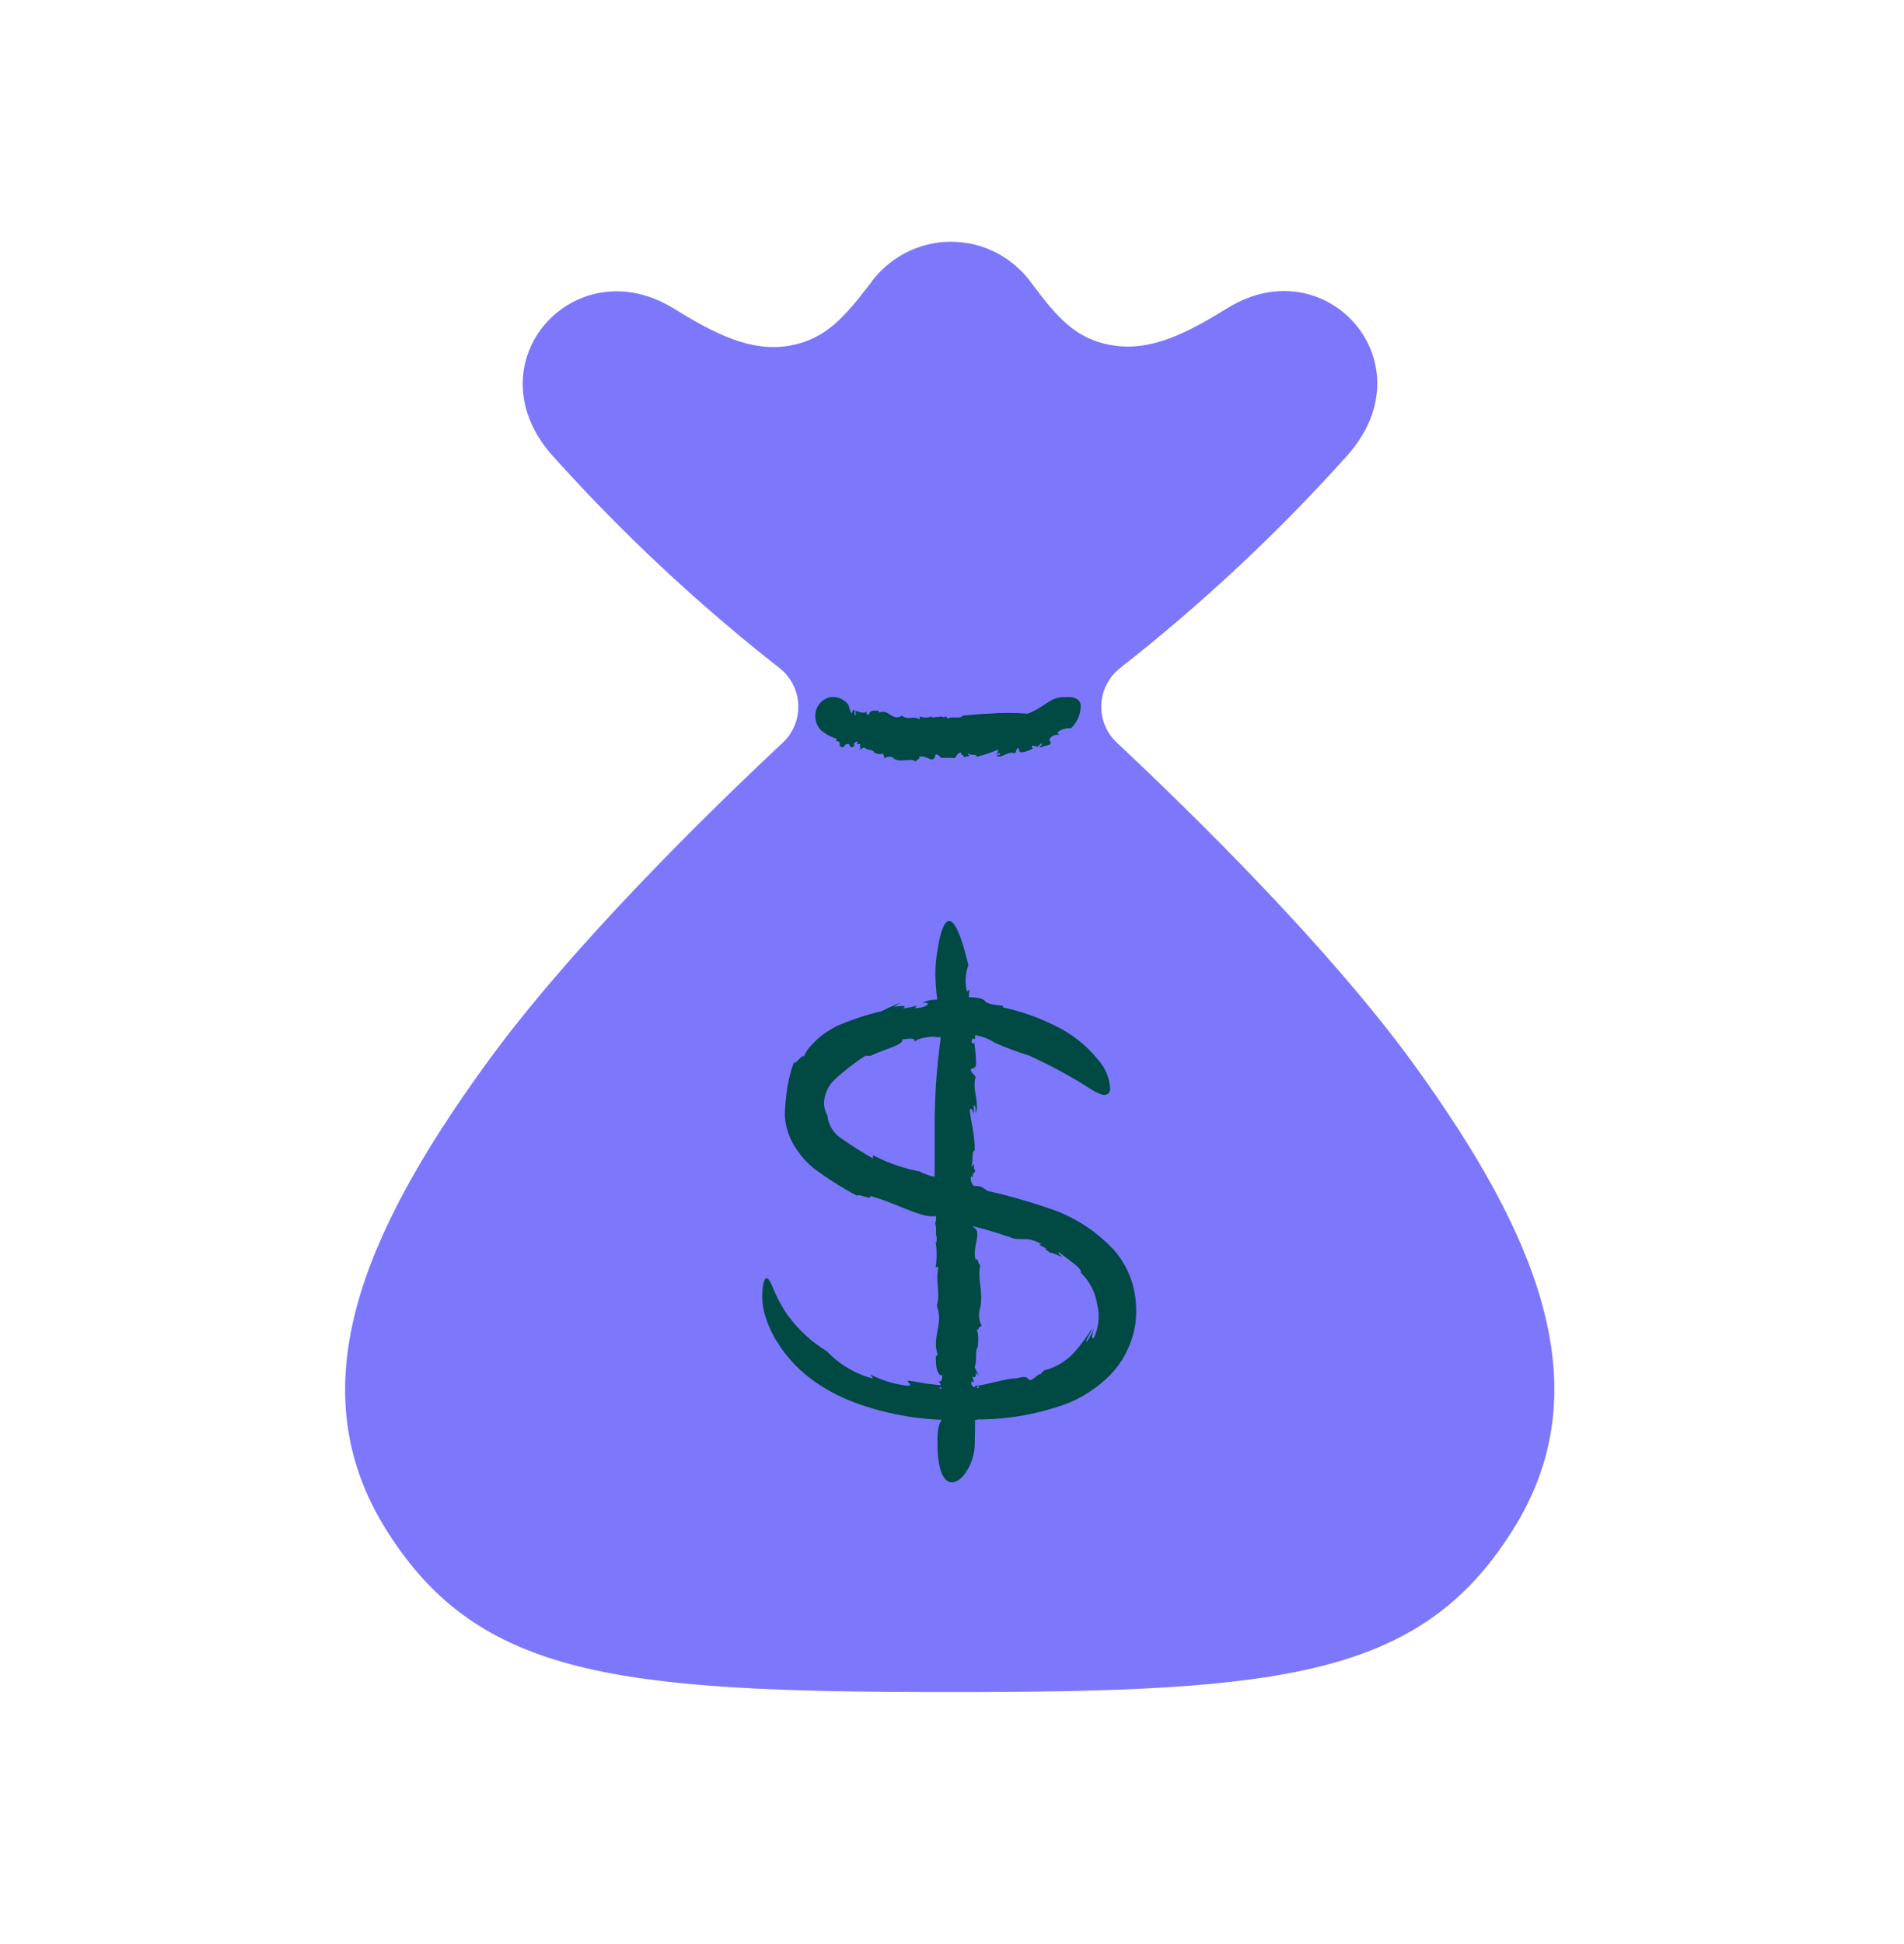 <svg width="48" height="49" viewBox="0 0 48 49" fill="none" xmlns="http://www.w3.org/2000/svg">
<g id="Frame">
<path id="Vector" d="M35.662 26.853C33.505 23.874 30.031 20.477 28.15 18.713C28.022 18.593 27.921 18.445 27.855 18.282C27.788 18.118 27.757 17.941 27.764 17.764C27.771 17.587 27.816 17.413 27.896 17.256C27.975 17.098 28.087 16.959 28.224 16.849C30.302 15.223 32.235 13.413 34 11.441C36.013 9.117 33.426 6.247 30.963 7.755C29.945 8.383 29.016 8.878 28.014 8.698C27.115 8.547 26.64 7.981 26.038 7.181C25.805 6.845 25.497 6.571 25.138 6.381C24.779 6.192 24.38 6.093 23.975 6.093C23.571 6.093 23.172 6.192 22.813 6.381C22.454 6.571 22.145 6.845 21.913 7.181C21.294 7.981 20.82 8.547 19.92 8.71C18.918 8.89 17.99 8.396 16.971 7.768C14.487 6.247 11.889 9.117 13.889 11.441C15.654 13.413 17.587 15.223 19.665 16.849C19.802 16.959 19.914 17.098 19.993 17.256C20.073 17.413 20.117 17.587 20.125 17.764C20.131 17.941 20.101 18.118 20.034 18.282C19.968 18.445 19.867 18.593 19.739 18.713C17.858 20.477 14.376 23.874 12.227 26.853C9.133 31.13 7.491 35.008 9.752 38.582C12.066 42.26 15.548 42.649 23.938 42.649C32.329 42.649 35.811 42.26 38.125 38.582C40.398 35.008 38.756 31.13 35.662 26.853Z" fill="#7D77FC"/>
<path id="Vector_2" d="M25.625 18.894L25.588 18.868L25.625 18.894Z" fill="#004A43"/>
<path id="Vector_3" d="M24.26 18.035L24.268 18.026L24.26 18.035Z" fill="#004A43"/>
<path id="Vector_4" d="M21.269 17.654C21.218 17.616 21.159 17.59 21.098 17.577C21.036 17.564 20.972 17.565 20.91 17.578C20.791 17.608 20.689 17.684 20.624 17.789C20.559 17.895 20.538 18.022 20.564 18.144C20.574 18.211 20.599 18.276 20.637 18.332C20.674 18.389 20.724 18.436 20.782 18.47C20.877 18.539 20.983 18.59 21.096 18.621L21.075 18.684C21.261 18.663 21.075 18.835 21.265 18.835L21.236 18.868L21.319 18.764C21.492 18.697 21.356 18.914 21.554 18.801C21.492 18.801 21.554 18.659 21.628 18.705L21.595 18.759C21.636 18.759 21.657 18.738 21.682 18.759C21.706 18.78 21.645 18.839 21.706 18.847L21.649 18.91L21.789 18.835C21.863 18.927 22.016 18.877 22.037 18.969C22.037 18.969 22.218 19.053 22.276 18.969C22.23 19.019 22.329 19.065 22.276 19.124C22.338 19.069 22.49 19.04 22.536 19.124C22.742 19.233 22.911 19.09 23.097 19.195C23.097 19.12 23.192 19.17 23.175 19.074C23.373 19.011 23.526 19.296 23.588 19.015C23.678 19.015 23.691 19.086 23.74 19.107H23.715C23.831 19.097 23.947 19.097 24.062 19.107C24.124 19.078 24.132 18.944 24.244 18.977C24.206 19.032 24.244 19.023 24.293 19.023C24.268 19.023 24.26 19.048 24.318 19.086C24.327 19.077 24.338 19.07 24.35 19.067C24.363 19.063 24.375 19.063 24.388 19.065C24.458 19.065 24.446 19.032 24.413 19.023C24.38 19.015 24.413 19.002 24.413 18.99C24.487 19.061 24.615 18.99 24.627 19.074C24.806 19.029 24.981 18.97 25.151 18.898C25.176 18.944 25.151 18.986 25.089 19.011L25.213 18.981C25.213 19.048 25.147 19.027 25.11 19.044C25.271 19.136 25.403 18.906 25.588 18.99L25.617 18.931C25.619 18.914 25.624 18.897 25.634 18.882C25.643 18.868 25.656 18.856 25.671 18.847C25.704 18.898 25.671 18.977 25.778 18.96C25.885 18.944 25.968 18.902 26.05 18.86C26.001 18.86 26.009 18.822 26.026 18.797C26.042 18.772 26.104 18.839 26.133 18.797L26.158 18.872C26.12 18.801 26.248 18.768 26.257 18.73C26.298 18.785 26.203 18.797 26.203 18.843L26.463 18.768C26.541 18.688 26.426 18.701 26.463 18.625C26.5 18.55 26.599 18.508 26.706 18.521L26.653 18.466C26.7 18.425 26.755 18.393 26.815 18.375C26.874 18.356 26.937 18.35 26.999 18.357C27.076 18.284 27.138 18.196 27.18 18.098C27.223 18 27.245 17.895 27.247 17.788C27.245 17.745 27.231 17.704 27.206 17.671C27.181 17.637 27.146 17.612 27.106 17.599C27.045 17.574 26.979 17.564 26.913 17.57H26.822C26.459 17.57 26.356 17.821 25.902 17.989C25.575 17.961 25.247 17.961 24.92 17.989C24.706 17.989 24.487 18.026 24.281 18.035C24.186 18.139 24.008 18.035 23.893 18.114L23.847 18.052C23.83 18.067 23.808 18.075 23.786 18.075C23.763 18.075 23.741 18.067 23.724 18.052C23.666 18.093 23.596 18.052 23.567 18.081H23.493V18.056C23.395 18.095 23.285 18.095 23.187 18.056V18.131C22.994 18.026 22.907 18.169 22.738 18.039C22.482 18.194 22.408 17.842 22.148 17.968C22.181 17.968 22.148 17.93 22.148 17.913C22.037 17.913 21.933 17.884 21.896 18.022C21.822 17.997 21.847 17.959 21.851 17.905C21.851 17.963 21.764 17.972 21.706 17.955H21.739C21.682 17.955 21.624 17.934 21.57 17.917V18.043C21.496 17.972 21.595 17.896 21.509 17.888L21.476 17.98C21.376 17.871 21.455 17.762 21.269 17.654Z" fill="#004A43"/>
<path id="Vector_5" d="M26.075 34.69H26.207C26.207 34.69 26.166 34.661 26.075 34.69Z" fill="#004A43"/>
<path id="Vector_6" d="M26.673 30.522L26.681 30.526L26.723 30.535L26.673 30.522Z" fill="#004A43"/>
<path id="Vector_7" d="M25.943 26.605C26.491 26.854 27.02 27.143 27.527 27.468C27.812 27.64 27.94 27.64 27.989 27.468C27.979 27.19 27.872 26.925 27.688 26.718C27.391 26.347 27.014 26.049 26.587 25.847C26.172 25.641 25.734 25.488 25.283 25.391C25.213 25.391 25.361 25.42 25.283 25.391V25.349C24.941 25.319 24.871 25.277 24.829 25.232C24.788 25.185 24.714 25.131 24.367 25.135L24.433 25.097L24.244 25.215C24.089 25.262 23.924 25.262 23.769 25.215C23.594 25.176 23.411 25.198 23.249 25.277C23.513 25.252 23.386 25.399 23.064 25.412L23.109 25.349C22.994 25.381 22.877 25.405 22.759 25.42C22.858 25.37 22.8 25.324 22.54 25.382L22.701 25.273C22.54 25.34 22.383 25.407 22.226 25.487C21.834 25.579 21.45 25.707 21.079 25.868L20.956 25.939C20.856 25.998 20.761 26.064 20.671 26.136C20.571 26.222 20.477 26.316 20.391 26.417C20.331 26.492 20.283 26.577 20.25 26.668C20.288 26.576 20.213 26.626 20.147 26.693C20.081 26.76 20.007 26.844 20.019 26.756C19.944 26.964 19.887 27.179 19.85 27.397C19.814 27.636 19.792 27.876 19.784 28.118V28.055C19.789 28.352 19.874 28.642 20.032 28.893C20.163 29.106 20.329 29.296 20.523 29.454C20.867 29.71 21.23 29.94 21.608 30.141C21.608 30.061 22.02 30.275 21.933 30.141C22.759 30.375 23.365 30.807 23.724 30.606C23.932 30.658 24.133 30.737 24.322 30.84H24.231C24.676 30.934 25.115 31.058 25.543 31.213C25.782 31.272 25.869 31.151 26.265 31.36C26.116 31.36 26.265 31.414 26.43 31.486C26.331 31.448 26.298 31.452 26.471 31.574C26.511 31.576 26.55 31.586 26.587 31.603C26.826 31.712 26.789 31.683 26.69 31.603C26.69 31.603 26.69 31.603 26.69 31.553C26.908 31.741 27.3 31.971 27.247 32.08C27.471 32.294 27.618 32.579 27.663 32.889C27.731 33.17 27.699 33.467 27.573 33.727C27.494 33.756 27.544 33.622 27.573 33.467C27.532 33.594 27.472 33.714 27.395 33.823C27.35 33.781 27.503 33.614 27.523 33.496C27.392 33.703 27.246 33.899 27.086 34.083C26.882 34.307 26.618 34.466 26.327 34.539L26.224 34.64H26.182C26.182 34.661 26.067 34.749 25.976 34.786C25.869 34.753 25.943 34.657 25.63 34.74C25.37 34.74 24.912 34.895 24.561 34.941C24.751 34.941 24.693 34.975 24.611 35C24.442 35 24.343 34.95 24.198 35V34.921C24.26 34.996 23.786 34.988 23.699 35.004C23.612 34.941 23.963 34.979 24.004 34.929C23.839 34.927 23.673 34.915 23.509 34.891C23.427 34.891 23.348 34.87 23.023 34.816C22.697 34.761 23.068 34.904 22.89 34.929C22.557 34.892 22.233 34.794 21.933 34.64L22.016 34.749C21.57 34.634 21.164 34.394 20.844 34.058C20.456 33.822 20.119 33.51 19.85 33.14C19.706 32.931 19.586 32.706 19.491 32.47C19.367 32.152 19.289 32.156 19.244 32.361C19.188 32.666 19.216 32.981 19.326 33.27C19.372 33.407 19.43 33.539 19.5 33.664C19.525 33.718 19.556 33.77 19.59 33.819C19.845 34.234 20.186 34.589 20.589 34.858C20.93 35.089 21.3 35.272 21.69 35.402C22.588 35.712 23.537 35.839 24.483 35.775C25.281 35.795 26.076 35.669 26.83 35.402C27.196 35.268 27.534 35.066 27.828 34.807C28.261 34.437 28.544 33.918 28.625 33.35C28.665 33.021 28.641 32.688 28.554 32.37C28.46 32.047 28.297 31.749 28.076 31.498C27.683 31.08 27.206 30.752 26.677 30.539C26.099 30.328 25.508 30.155 24.908 30.02L24.722 29.906C24.526 29.893 24.332 29.85 24.149 29.776C23.872 29.756 23.596 29.655 23.464 29.642L23.188 29.538H23.245C22.814 29.462 22.397 29.321 22.008 29.119V29.198C21.737 29.046 21.474 28.88 21.22 28.7C21.119 28.637 21.034 28.551 20.971 28.449C20.908 28.348 20.869 28.233 20.857 28.113C20.775 27.97 20.753 27.8 20.795 27.64C20.83 27.494 20.901 27.36 21.001 27.25C21.265 27.001 21.553 26.778 21.859 26.584C21.76 26.651 21.921 26.584 21.921 26.622C22.305 26.438 22.779 26.341 22.746 26.203C23.08 26.145 23.027 26.203 23.076 26.254C23.076 26.191 23.352 26.132 23.621 26.119L23.497 26.149C23.748 26.132 24 26.132 24.252 26.149L24.111 26.023C24.524 26.09 24.202 26.17 24.582 26.186V26.09C24.756 26.119 24.923 26.183 25.073 26.279C25.356 26.405 25.647 26.514 25.943 26.605Z" fill="#004A43"/>
<path id="Vector_8" d="M24.532 27.024L24.503 27.091C24.503 27.091 24.528 27.066 24.532 27.024Z" fill="#004A43"/>
<path id="Vector_9" d="M23.633 36.265C23.6 38.104 24.557 37.27 24.574 36.395C24.59 35.519 24.574 35.867 24.574 35.788H24.636C24.557 35.494 24.776 35.679 24.714 35.369L24.755 35.394L24.627 35.318C24.512 35.054 24.759 35.176 24.598 34.9C24.598 35.017 24.458 34.954 24.491 34.812L24.549 34.849C24.549 34.77 24.512 34.745 24.524 34.69C24.557 34.736 24.611 34.715 24.602 34.598L24.677 34.678L24.57 34.46C24.64 34.288 24.57 34.041 24.648 33.953C24.648 33.953 24.697 33.588 24.607 33.505C24.66 33.58 24.689 33.379 24.755 33.433C24.715 33.361 24.69 33.28 24.683 33.197C24.676 33.114 24.687 33.03 24.714 32.952C24.792 32.533 24.631 32.248 24.714 31.879C24.64 31.879 24.685 31.699 24.59 31.749C24.508 31.364 24.792 31.05 24.512 30.912C24.512 30.74 24.582 30.706 24.598 30.618V30.66C24.586 30.44 24.586 30.219 24.598 29.998C24.574 29.877 24.446 29.856 24.479 29.642C24.532 29.709 24.524 29.642 24.524 29.542C24.524 29.592 24.549 29.609 24.586 29.504C24.57 29.486 24.559 29.465 24.553 29.441C24.553 29.303 24.52 29.328 24.512 29.391C24.512 29.391 24.512 29.391 24.479 29.412C24.549 29.274 24.479 29.022 24.574 28.993C24.574 28.574 24.475 28.294 24.446 27.958C24.491 27.921 24.532 28 24.549 28.097V27.858C24.615 27.858 24.582 27.996 24.594 28.067C24.706 27.782 24.499 27.481 24.594 27.146L24.545 27.075C24.516 27.075 24.479 27.003 24.471 26.953C24.532 26.907 24.607 26.953 24.607 26.79C24.607 26.626 24.582 26.417 24.557 26.245C24.557 26.337 24.512 26.308 24.495 26.27C24.479 26.233 24.553 26.136 24.528 26.073H24.607C24.532 26.107 24.532 25.86 24.499 25.826C24.557 25.78 24.549 25.956 24.59 25.977V25.479C24.532 25.302 24.516 25.512 24.446 25.424C24.415 25.264 24.415 25.099 24.446 24.938L24.376 24.992C24.323 24.772 24.336 24.54 24.413 24.326C23.889 22.131 23.65 23.861 23.65 23.861C23.48 24.724 23.674 25.173 23.711 26.199C23.615 26.889 23.566 27.584 23.563 28.281C23.563 28.725 23.563 29.203 23.563 29.638C23.666 29.848 23.563 30.212 23.637 30.476L23.575 30.568C23.608 30.654 23.608 30.75 23.575 30.836C23.621 30.962 23.575 31.104 23.612 31.167V31.318L23.588 31.293C23.62 31.506 23.62 31.724 23.588 31.938H23.658C23.571 32.357 23.716 32.524 23.617 32.91C23.798 33.4 23.476 33.681 23.645 34.166C23.645 34.104 23.608 34.196 23.592 34.187C23.592 34.422 23.612 34.669 23.753 34.669C23.753 34.841 23.707 34.807 23.654 34.828C23.716 34.828 23.736 34.975 23.736 35.109V35.046V35.423L23.856 35.348C23.819 35.549 23.711 35.402 23.736 35.591H23.835C23.794 35.821 23.645 35.725 23.633 36.265Z" fill="#004A43"/>
</g>
</svg>
